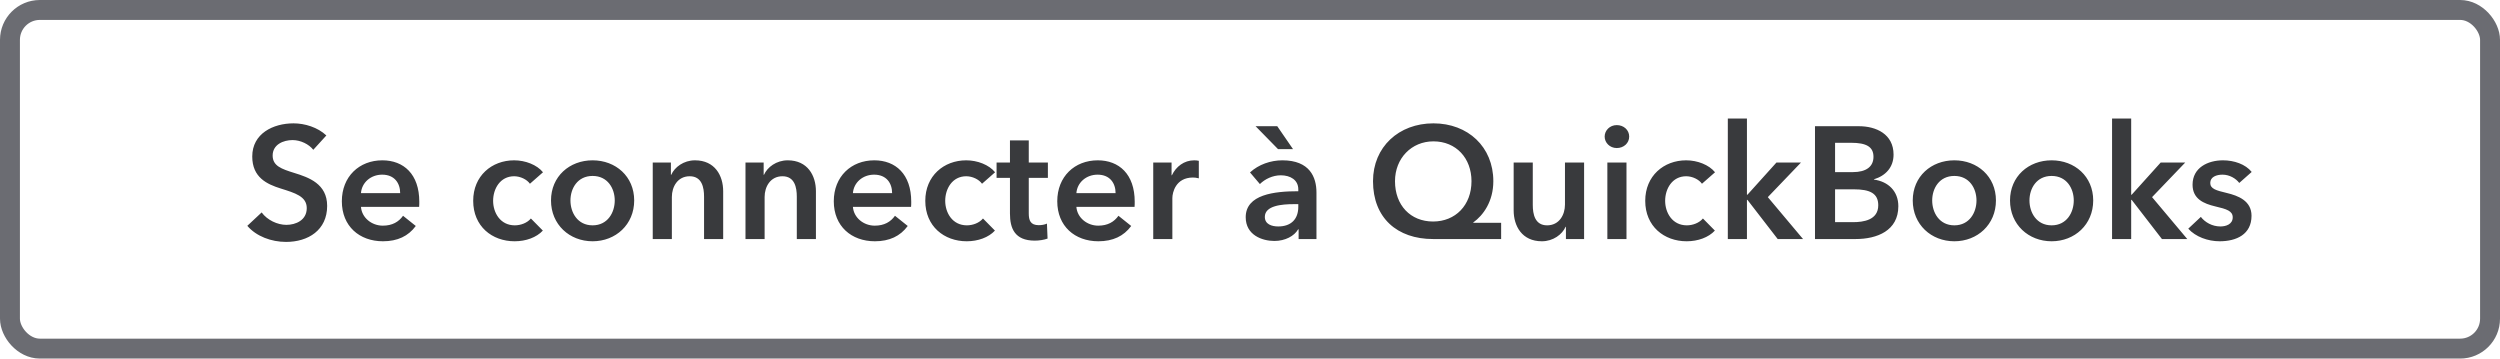 <svg width="251" height="36" viewBox="0 0 251 36" fill="none" xmlns="http://www.w3.org/2000/svg">
<path d="M32.766 13.6C31.902 12.784 30.606 12.384 29.47 12.384C27.422 12.384 25.326 13.408 25.326 15.712C25.326 17.824 26.814 18.496 28.19 18.928C29.614 19.376 30.798 19.712 30.798 20.896C30.798 22.112 29.694 22.576 28.75 22.576C27.854 22.576 26.83 22.096 26.27 21.328L24.83 22.672C25.726 23.728 27.246 24.288 28.718 24.288C30.942 24.288 32.846 23.104 32.846 20.672C32.846 18.448 30.99 17.808 29.534 17.36C28.254 16.96 27.374 16.656 27.374 15.616C27.374 14.512 28.446 14.064 29.374 14.064C30.174 14.064 31.022 14.48 31.454 15.04L32.766 13.6ZM36.241 19.392C36.321 18.32 37.233 17.536 38.369 17.536C39.617 17.536 40.177 18.4 40.177 19.392H36.241ZM42.097 20.256C42.097 17.488 40.529 16.096 38.385 16.096C36.065 16.096 34.321 17.728 34.321 20.208C34.321 22.704 36.081 24.224 38.449 24.224C39.905 24.224 40.993 23.712 41.745 22.688L40.465 21.664C40.033 22.272 39.393 22.656 38.433 22.656C37.313 22.656 36.321 21.856 36.241 20.768H42.081C42.097 20.592 42.097 20.432 42.097 20.256ZM54.517 17.296C53.909 16.544 52.741 16.096 51.621 16.096C49.365 16.096 47.509 17.664 47.509 20.16C47.509 22.72 49.397 24.224 51.669 24.224C52.805 24.224 53.861 23.84 54.501 23.152L53.301 21.936C52.933 22.384 52.277 22.624 51.685 22.624C50.229 22.624 49.509 21.36 49.509 20.16C49.509 18.96 50.213 17.696 51.621 17.696C52.245 17.696 52.901 18.016 53.205 18.448L54.517 17.296ZM55.321 20.128C55.321 22.544 57.177 24.224 59.497 24.224C61.817 24.224 63.673 22.544 63.673 20.128C63.673 17.712 61.817 16.096 59.497 16.096C57.177 16.096 55.321 17.712 55.321 20.128ZM57.273 20.128C57.273 18.928 57.977 17.664 59.497 17.664C61.017 17.664 61.721 18.928 61.721 20.128C61.721 21.328 61.017 22.624 59.497 22.624C57.977 22.624 57.273 21.328 57.273 20.128ZM65.535 24H67.455V19.776C67.455 18.752 68.031 17.696 69.247 17.696C70.479 17.696 70.687 18.832 70.687 19.744V24H72.607V19.2C72.607 17.632 71.775 16.096 69.775 16.096C68.639 16.096 67.727 16.784 67.391 17.552H67.359V16.32H65.535V24ZM74.847 24H76.767V19.776C76.767 18.752 77.343 17.696 78.559 17.696C79.791 17.696 79.999 18.832 79.999 19.744V24H81.919V19.2C81.919 17.632 81.087 16.096 79.087 16.096C77.951 16.096 77.039 16.784 76.703 17.552H76.671V16.32H74.847V24ZM85.632 19.392C85.712 18.32 86.624 17.536 87.76 17.536C89.008 17.536 89.568 18.4 89.568 19.392H85.632ZM91.488 20.256C91.488 17.488 89.92 16.096 87.776 16.096C85.456 16.096 83.712 17.728 83.712 20.208C83.712 22.704 85.472 24.224 87.84 24.224C89.296 24.224 90.384 23.712 91.136 22.688L89.856 21.664C89.424 22.272 88.784 22.656 87.824 22.656C86.704 22.656 85.712 21.856 85.632 20.768H91.472C91.488 20.592 91.488 20.432 91.488 20.256ZM99.907 17.296C99.299 16.544 98.131 16.096 97.011 16.096C94.755 16.096 92.899 17.664 92.899 20.16C92.899 22.72 94.787 24.224 97.059 24.224C98.195 24.224 99.251 23.84 99.891 23.152L98.691 21.936C98.323 22.384 97.667 22.624 97.075 22.624C95.619 22.624 94.899 21.36 94.899 20.16C94.899 18.96 95.603 17.696 97.011 17.696C97.635 17.696 98.291 18.016 98.595 18.448L99.907 17.296ZM101.4 17.856V21.44C101.4 22.912 101.864 24.16 103.896 24.16C104.328 24.16 104.84 24.08 105.176 23.952L105.112 22.448C104.888 22.56 104.552 22.608 104.296 22.608C103.448 22.608 103.288 22.112 103.288 21.424V17.856H105.208V16.32H103.288V14.096H101.4V16.32H100.056V17.856H101.4ZM108.069 19.392C108.149 18.32 109.061 17.536 110.197 17.536C111.445 17.536 112.005 18.4 112.005 19.392H108.069ZM113.925 20.256C113.925 17.488 112.357 16.096 110.213 16.096C107.893 16.096 106.149 17.728 106.149 20.208C106.149 22.704 107.909 24.224 110.277 24.224C111.733 24.224 112.821 23.712 113.573 22.688L112.293 21.664C111.861 22.272 111.221 22.656 110.261 22.656C109.141 22.656 108.149 21.856 108.069 20.768H113.909C113.925 20.592 113.925 20.432 113.925 20.256ZM115.785 24H117.705V19.888C117.705 19.328 118.041 17.824 119.769 17.824C119.945 17.824 120.105 17.84 120.361 17.904V16.144C120.233 16.112 120.041 16.096 119.897 16.096C118.889 16.096 118.073 16.72 117.657 17.6H117.625V16.32H115.785V24ZM130.381 24H132.173V19.328C132.173 17.792 131.501 16.096 128.749 16.096C127.581 16.096 126.365 16.512 125.501 17.312L126.493 18.48C126.989 17.984 127.773 17.6 128.589 17.6C129.549 17.6 130.349 18.064 130.349 19.008V19.2C127.949 19.2 125.069 19.52 125.069 21.808C125.069 23.6 126.717 24.192 127.949 24.192C129.037 24.192 129.949 23.696 130.333 23.024H130.381V24ZM130.349 20.768C130.349 21.984 129.645 22.736 128.333 22.736C127.677 22.736 126.989 22.512 126.989 21.776C126.989 20.64 128.701 20.496 129.917 20.496H130.349V20.768ZM128.237 12.672H126.061L128.317 14.976H129.821L128.237 12.672ZM150.714 22.368H147.914V22.336C148.922 21.616 149.93 20.224 149.93 18.192C149.93 14.752 147.386 12.384 143.914 12.384C140.442 12.384 137.85 14.752 137.85 18.192C137.85 21.872 140.266 24 143.882 24H150.714V22.368ZM143.914 14.192C146.202 14.192 147.738 15.888 147.738 18.192C147.738 20.608 146.122 22.24 143.882 22.24C141.61 22.24 140.058 20.608 140.058 18.192C140.058 15.888 141.722 14.192 143.914 14.192ZM159.043 16.32H157.123V20.544C157.123 21.568 156.547 22.624 155.331 22.624C154.099 22.624 153.891 21.488 153.891 20.576V16.32H151.971V21.12C151.971 22.688 152.803 24.224 154.803 24.224C155.939 24.224 156.851 23.536 157.187 22.768H157.219V24H159.043V16.32ZM161.379 24H163.299V16.32H161.379V24ZM161.107 13.712C161.107 14.32 161.619 14.864 162.323 14.864C163.027 14.864 163.571 14.368 163.571 13.712C163.571 13.056 163.027 12.56 162.323 12.56C161.619 12.56 161.107 13.104 161.107 13.712ZM172.189 17.296C171.581 16.544 170.413 16.096 169.293 16.096C167.037 16.096 165.181 17.664 165.181 20.16C165.181 22.72 167.069 24.224 169.341 24.224C170.477 24.224 171.533 23.84 172.173 23.152L170.973 21.936C170.605 22.384 169.949 22.624 169.357 22.624C167.901 22.624 167.181 21.36 167.181 20.16C167.181 18.96 167.885 17.696 169.293 17.696C169.917 17.696 170.573 18.016 170.877 18.448L172.189 17.296ZM173.473 24H175.393V20.064H175.441L178.481 24H181.025L177.489 19.792L180.817 16.32H178.353L175.441 19.552H175.393V11.904H173.473V24ZM182.225 24H186.305C188.449 24 190.593 23.168 190.593 20.704C190.593 19.184 189.569 18.224 188.145 18.032V18C189.313 17.648 190.113 16.8 190.113 15.52C190.113 13.456 188.353 12.672 186.641 12.672H182.225V24ZM184.241 14.336H185.857C187.377 14.336 188.097 14.736 188.097 15.744C188.097 16.72 187.377 17.28 186.033 17.28H184.241V14.336ZM184.241 19.008H186.129C187.761 19.008 188.577 19.424 188.577 20.608C188.577 22.096 187.089 22.304 186.049 22.304H184.241V19.008ZM192.04 20.128C192.04 22.544 193.896 24.224 196.216 24.224C198.536 24.224 200.392 22.544 200.392 20.128C200.392 17.712 198.536 16.096 196.216 16.096C193.896 16.096 192.04 17.712 192.04 20.128ZM193.992 20.128C193.992 18.928 194.696 17.664 196.216 17.664C197.736 17.664 198.44 18.928 198.44 20.128C198.44 21.328 197.736 22.624 196.216 22.624C194.696 22.624 193.992 21.328 193.992 20.128ZM201.806 20.128C201.806 22.544 203.662 24.224 205.982 24.224C208.302 24.224 210.158 22.544 210.158 20.128C210.158 17.712 208.302 16.096 205.982 16.096C203.662 16.096 201.806 17.712 201.806 20.128ZM203.758 20.128C203.758 18.928 204.462 17.664 205.982 17.664C207.502 17.664 208.206 18.928 208.206 20.128C208.206 21.328 207.502 22.624 205.982 22.624C204.462 22.624 203.758 21.328 203.758 20.128ZM212.051 24H213.971V20.064H214.019L217.059 24H219.603L216.067 19.792L219.395 16.32H216.931L214.019 19.552H213.971V11.904H212.051V24ZM226.069 17.264C225.445 16.48 224.293 16.096 223.189 16.096C221.669 16.096 220.133 16.832 220.133 18.544C220.133 19.984 221.269 20.448 222.405 20.72C223.573 20.992 224.165 21.184 224.165 21.824C224.165 22.512 223.493 22.736 222.933 22.736C222.101 22.736 221.381 22.32 220.965 21.776L219.701 22.96C220.437 23.776 221.669 24.224 222.853 24.224C224.533 24.224 226.053 23.536 226.053 21.664C226.053 20.16 224.709 19.648 223.573 19.376C222.501 19.12 221.909 18.96 221.909 18.368C221.909 17.76 222.533 17.536 223.141 17.536C223.845 17.536 224.485 17.92 224.821 18.368L226.069 17.264Z" fill="#393A3D"/>
<rect x="1" y="1" width="249" height="34" rx="3" stroke="#6B6C72" stroke-width="2"/>
</svg>
